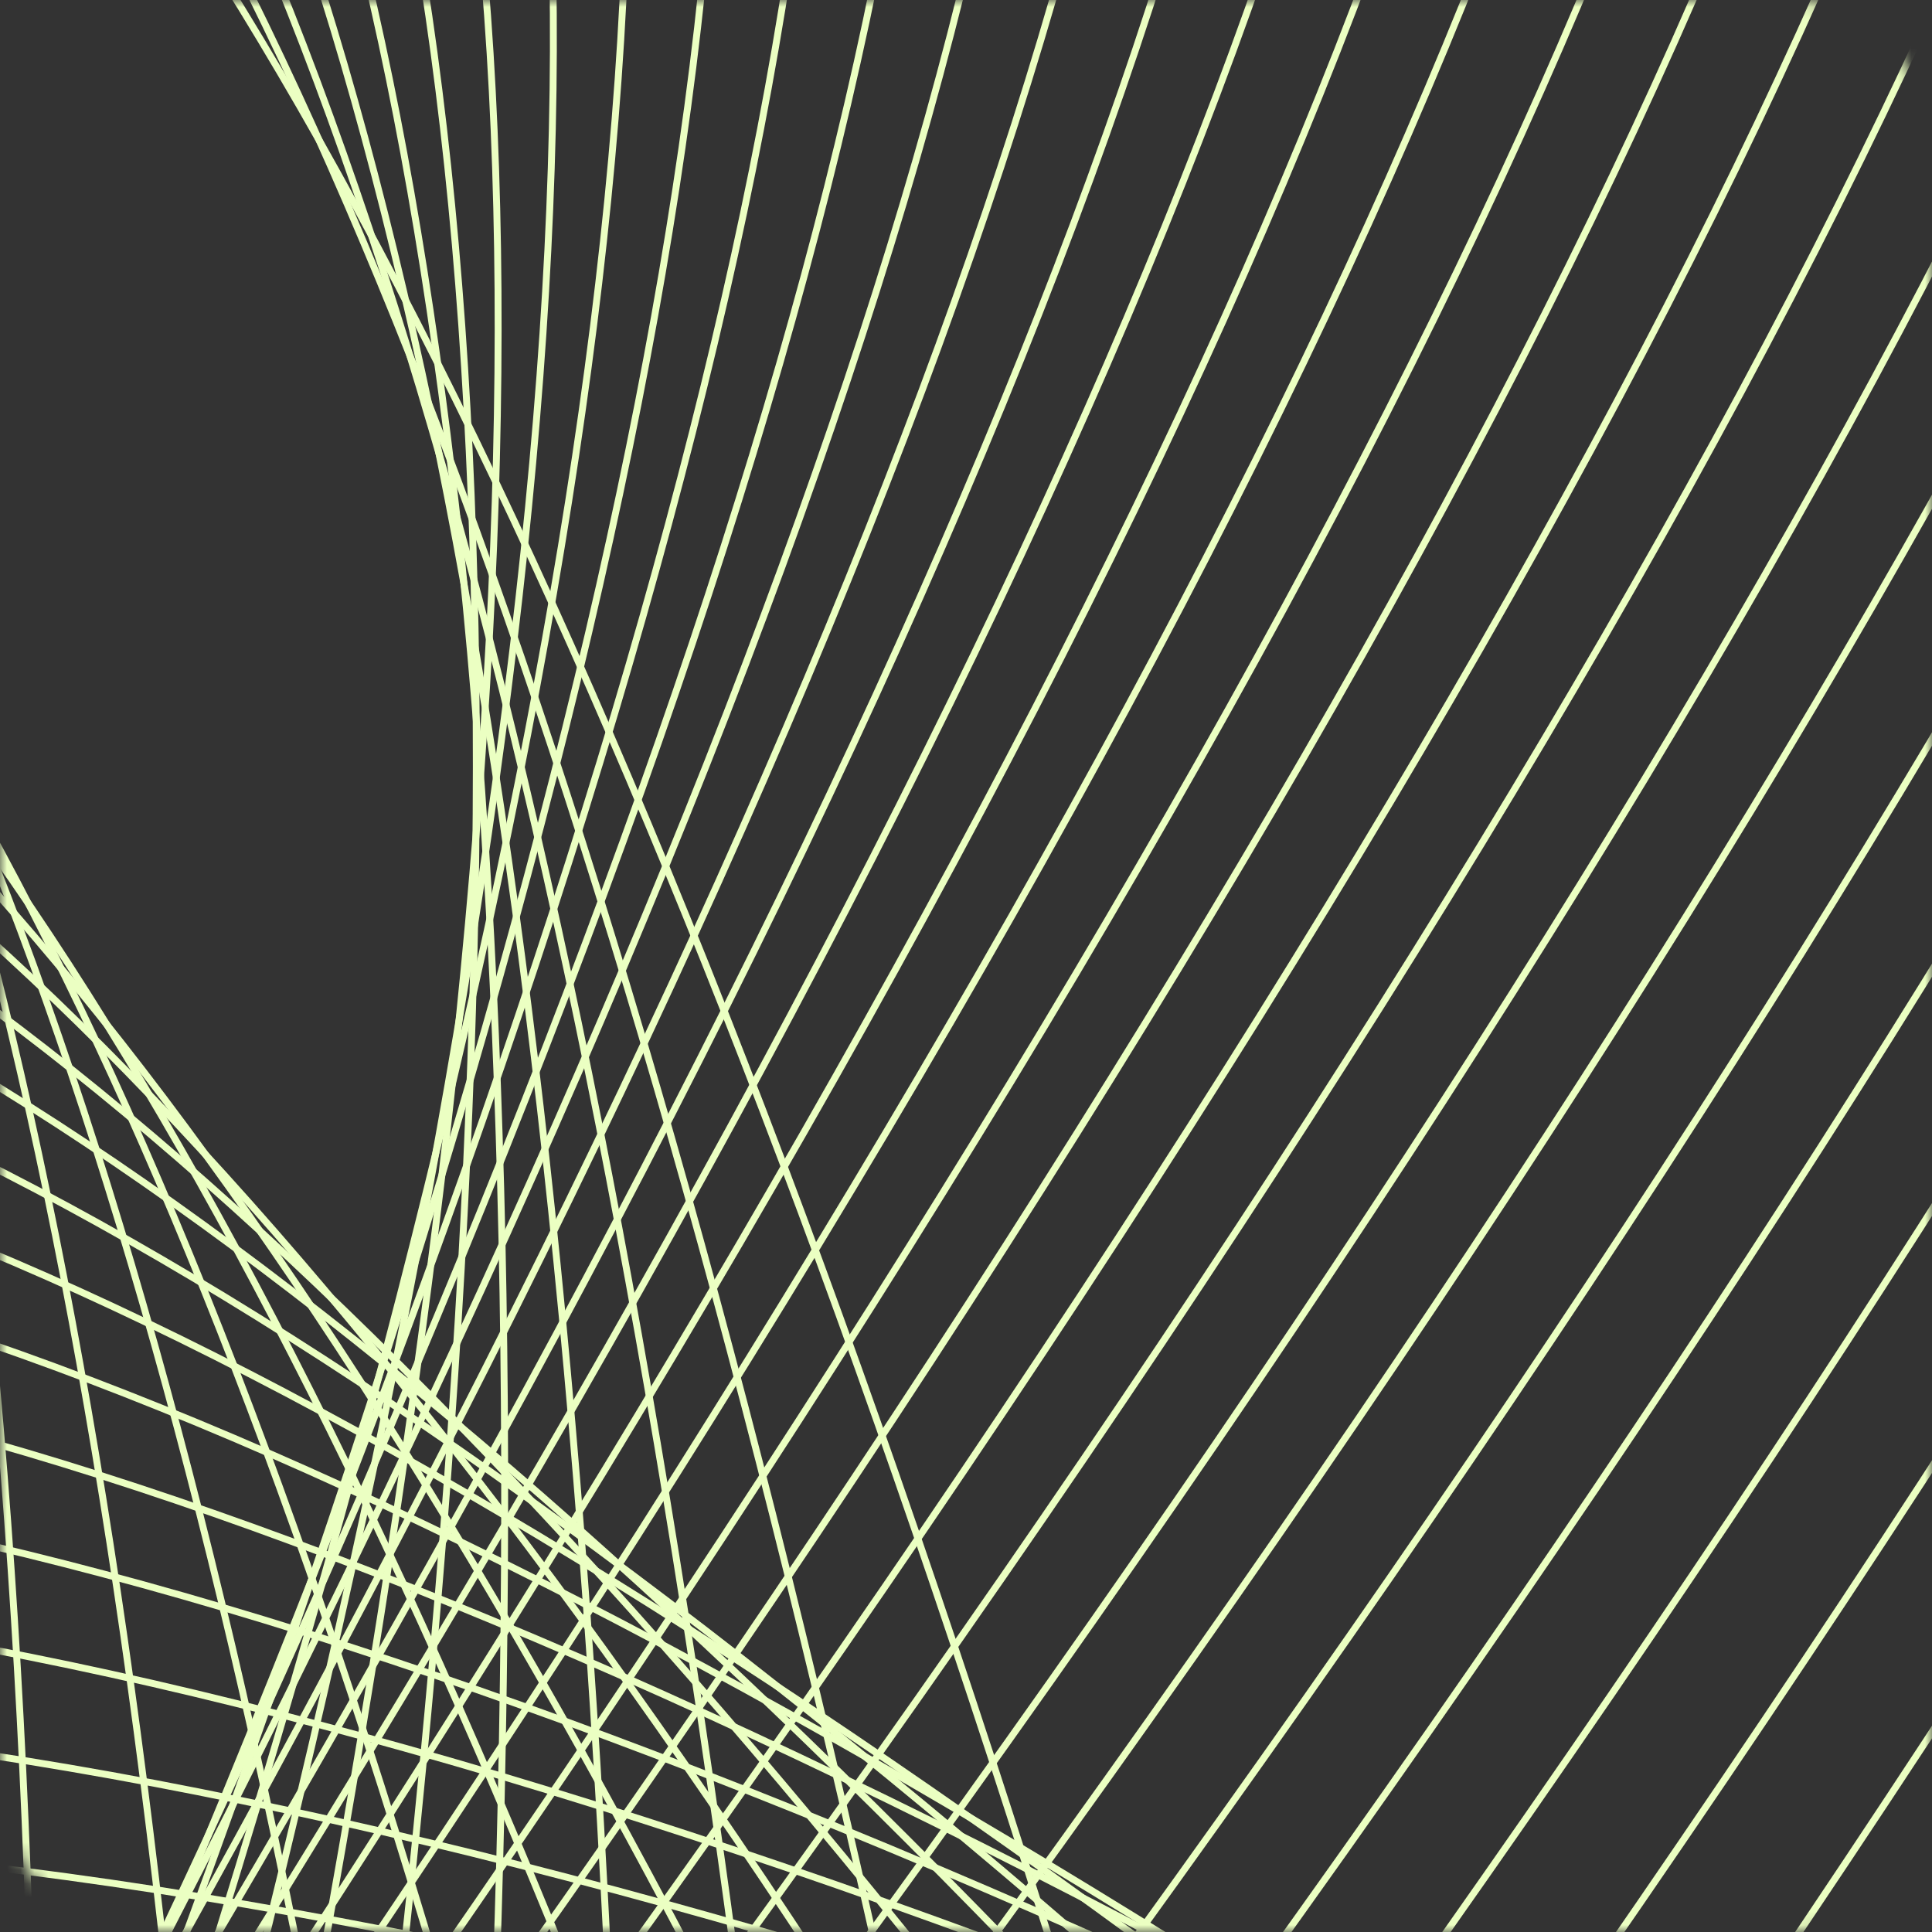 <svg width="140" height="140" viewBox="0 0 140 140" fill="none" xmlns="http://www.w3.org/2000/svg">
<rect x="0" y="0" width="140" height="140" fill="#333333" stroke="none"/>
<mask id="mask0_1203_6471" style="mask-type:alpha" maskUnits="userSpaceOnUse" x="0" y="0" width="140" height="140">
<rect width="140" height="140" rx="10" fill="#B285FF"/>
</mask>
<g mask="url(#mask0_1203_6471)">
<path d="M106.166 419.746C412.845 202.29 572.479 51.484 585.27 -32.529" stroke="#EBFFC2" stroke-width="0.5" stroke-miterlimit="10"/>
<path d="M70.754 428.825C398.234 213.058 570.816 62.842 588.553 -22.413" stroke="#EBFFC2" stroke-width="0.5" stroke-miterlimit="10"/>
<path d="M36.131 437.514C384.081 223.519 569.536 73.527 592.294 -12.604" stroke="#EBFFC2" stroke-width="0.5" stroke-miterlimit="10"/>
<path d="M2.168 446.037C370.461 234.039 568.258 84.213 595.834 -2.935" stroke="#EBFFC2" stroke-width="0.5" stroke-miterlimit="10"/>
<path d="M-30.807 454.312C357.223 243.886 567.308 94.815 599.448 7.097" stroke="#EBFFC2" stroke-width="0.5" stroke-miterlimit="10"/>
<path d="M-62.665 462.115C344.441 253.428 566.283 105.053 602.785 16.625" stroke="#EBFFC2" stroke-width="0.5" stroke-miterlimit="10"/>
<path d="M-92.799 469.869C332.597 263.309 565.663 115.572 606.398 26.657" stroke="#EBFFC2" stroke-width="0.5" stroke-miterlimit="10"/>
<path d="M-121.359 476.844C321.465 272.436 565.298 125.644 609.938 36.325" stroke="#EBFFC2" stroke-width="0.5" stroke-miterlimit="10"/>
<path d="M-147.867 483.689C311.524 281.458 565.262 135.634 613.551 46.359" stroke="#EBFFC2" stroke-width="0.5" stroke-miterlimit="10"/>
<path d="M-172.268 489.812C302.242 290.312 565.429 145.764 617.09 56.026" stroke="#EBFFC2" stroke-width="0.5" stroke-miterlimit="10"/>
<path d="M-194.361 495.357C294.205 298.471 565.851 155.447 620.502 65.919" stroke="#EBFFC2" stroke-width="0.5" stroke-miterlimit="10"/>
<path d="M-214.146 500.323C287.03 306.606 566.475 165.271 624.116 75.953" stroke="#EBFFC2" stroke-width="0.5" stroke-miterlimit="10"/>
<path d="M-231.166 504.401C281.301 314.185 567.354 174.646 627.782 85.396" stroke="#EBFFC2" stroke-width="0.5" stroke-miterlimit="10"/>
<path d="M-245.472 508.184C276.636 321.882 568.638 184.305 631.194 95.288" stroke="#EBFFC2" stroke-width="0.5" stroke-miterlimit="10"/>
<path d="M-257.012 511.08C273.088 329.106 570.252 193.881 634.606 105.181" stroke="#EBFFC2" stroke-width="0.5" stroke-miterlimit="10"/>
<path d="M-265.587 513.231C270.986 335.775 572.12 203.008 638.219 115.213" stroke="#EBFFC2" stroke-width="0.5" stroke-miterlimit="10"/>
<path d="M-271.065 514.413C270.001 341.97 574.318 212.052 641.886 124.656" stroke="#EBFFC2" stroke-width="0.5" stroke-miterlimit="10"/>
<path d="M-273.5 515.217C270.612 348.344 577.123 221.521 645.5 134.691" stroke="#EBFFC2" stroke-width="0.5" stroke-miterlimit="10"/>
<path d="M-273.17 515.135C272.34 354.244 579.651 230.484 648.912 144.583" stroke="#EBFFC2" stroke-width="0.5" stroke-miterlimit="10"/>
<path d="M-269.544 514.223C275.514 359.588 582.913 239.644 652.451 154.25" stroke="#EBFFC2" stroke-width="0.5" stroke-miterlimit="10"/>
<path d="M-262.949 512.569C280.007 364.603 586.303 248.583 656.065 164.284" stroke="#EBFFC2" stroke-width="0.5" stroke-miterlimit="10"/>
<path d="M-253.386 510.17C285.82 369.287 590.15 257.215 659.604 173.952" stroke="#EBFFC2" stroke-width="0.5" stroke-miterlimit="10"/>
<path d="M-241.058 506.884C292.418 373.581 593.794 265.704 663.142 183.62" stroke="#EBFFC2" stroke-width="0.5" stroke-miterlimit="10"/>
<path d="M-225.687 503.218C300.742 377.826 598.248 274.759 666.757 193.653" stroke="#EBFFC2" stroke-width="0.5" stroke-miterlimit="10"/>
<path d="M-207.881 498.75C309.851 381.682 602.424 283.308 670.168 203.546" stroke="#EBFFC2" stroke-width="0.5" stroke-miterlimit="10"/>
<path d="M-187.308 493.396C320.281 385.206 607.261 291.691 673.836 212.99" stroke="#EBFFC2" stroke-width="0.5" stroke-miterlimit="10"/>
<path d="M-164.354 487.826C331.698 388.482 612.172 300.438 677.449 223.023" stroke="#EBFFC2" stroke-width="0.5" stroke-miterlimit="10"/>
<path d="M-139.294 481.536C343.977 391.733 617.21 308.961 680.86 232.913" stroke="#EBFFC2" stroke-width="0.5" stroke-miterlimit="10"/>
<path d="M-111.925 474.669C357.374 394.515 622.706 317.18 684.4 242.583" stroke="#EBFFC2" stroke-width="0.5" stroke-miterlimit="10"/>
<path d="M-82.907 467.386C371.101 397.211 628.074 325.621 687.812 252.474" stroke="#EBFFC2" stroke-width="0.5" stroke-miterlimit="10"/>
<path d="M-52.24 459.69C385.688 399.884 633.442 334.062 691.425 262.507" stroke="#EBFFC2" stroke-width="0.5" stroke-miterlimit="10"/>
<path d="M-19.926 451.581C400.86 402.027 639.267 342.197 694.964 272.176" stroke="#EBFFC2" stroke-width="0.5" stroke-miterlimit="10"/>
<path d="M13.379 443.223C416.565 404.227 644.965 350.556 698.706 281.985" stroke="#EBFFC2" stroke-width="0.5" stroke-miterlimit="10"/>
<path d="M47.672 434.617C432.6 406.345 650.663 358.915 702.117 291.877" stroke="#EBFFC2" stroke-width="0.5" stroke-miterlimit="10"/>
<path d="M82.626 425.845C448.634 408.463 656.287 366.908 705.657 301.545" stroke="#EBFFC2" stroke-width="0.5" stroke-miterlimit="10"/>
<path d="M117.908 416.99C464.668 410.58 661.654 375.349 709.068 311.436" stroke="#EBFFC2" stroke-width="0.5" stroke-miterlimit="10"/>
<path d="M324.989 365.023C67.406 300.687 -83.16 295.096 -127.038 348.332" stroke="#EBFFC2" stroke-width="0.5" stroke-miterlimit="10"/>
<path d="M356.316 357.161C82.316 291.379 -78.081 285.184 -124.821 337.987" stroke="#EBFFC2" stroke-width="0.5" stroke-miterlimit="10"/>
<path d="M385.992 349.714C96.437 282.461 -72.876 275.049 -122.405 327.784" stroke="#EBFFC2" stroke-width="0.5" stroke-miterlimit="10"/>
<path d="M413.691 342.763C109.698 273.568 -68.127 265.221 -119.986 317.581" stroke="#EBFFC2" stroke-width="0.5" stroke-miterlimit="10"/>
<path d="M439.741 336.225C122.501 264.98 -63.379 255.391 -117.77 307.235" stroke="#EBFFC2" stroke-width="0.5" stroke-miterlimit="10"/>
<path d="M463.28 330.126C134.112 256.501 -58.833 245.422 -115.352 297.033" stroke="#EBFFC2" stroke-width="0.5" stroke-miterlimit="10"/>
<path d="M484.586 324.97C144.937 248.409 -54.414 235.675 -113.135 286.687" stroke="#EBFFC2" stroke-width="0.5" stroke-miterlimit="10"/>
<path d="M503.383 320.254C154.571 240.426 -50.197 225.789 -110.716 276.484" stroke="#EBFFC2" stroke-width="0.5" stroke-miterlimit="10"/>
<path d="M519.539 316.2C163.085 232.916 -46.236 216.351 -108.3 266.282" stroke="#EBFFC2" stroke-width="0.5" stroke-miterlimit="10"/>
<path d="M533.059 312.807C170.614 225.652 -42.476 206.77 -106.083 255.937" stroke="#EBFFC2" stroke-width="0.5" stroke-miterlimit="10"/>
<path d="M543.611 310.159C176.821 218.72 -38.717 197.19 -103.665 245.733" stroke="#EBFFC2" stroke-width="0.5" stroke-miterlimit="10"/>
<path d="M551.196 308.255C182.041 212.036 -35.415 187.916 -101.246 235.529" stroke="#EBFFC2" stroke-width="0.5" stroke-miterlimit="10"/>
<path d="M555.609 306.955C185.94 205.683 -32.316 178.501 -99.03 225.185" stroke="#EBFFC2" stroke-width="0.5" stroke-miterlimit="10"/>
<path d="M557.131 306.767C188.723 199.804 -29.343 169.311 -96.612 214.982" stroke="#EBFFC2" stroke-width="0.5" stroke-miterlimit="10"/>
<path d="M555.609 306.955C189.985 194.112 -26.701 160.202 -94.194 204.778" stroke="#EBFFC2" stroke-width="0.5" stroke-miterlimit="10"/>
<path d="M551.195 308.256C190.333 189.035 -24.058 151.095 -91.978 194.434" stroke="#EBFFC2" stroke-width="0.5" stroke-miterlimit="10"/>
<path d="M543.612 310.159C189.159 184.147 -21.745 142.069 -89.559 184.23" stroke="#EBFFC2" stroke-width="0.5" stroke-miterlimit="10"/>
<path d="M533.059 312.807C187.198 179.649 -19.561 133.267 -87.141 174.026" stroke="#EBFFC2" stroke-width="0.5" stroke-miterlimit="10"/>
<path d="M519.539 316.2C183.918 175.482 -17.503 124.69 -84.925 163.682" stroke="#EBFFC2" stroke-width="0.5" stroke-miterlimit="10"/>
<path d="M503.382 320.254C179.851 171.704 -15.445 116.112 -82.507 153.478" stroke="#EBFFC2" stroke-width="0.5" stroke-miterlimit="10"/>
<path d="M484.586 324.971C174.593 168.034 -13.717 107.618 -80.089 143.275" stroke="#EBFFC2" stroke-width="0.5" stroke-miterlimit="10"/>
<path d="M463.28 330.125C168.42 164.975 -11.787 99.263 -77.873 132.929" stroke="#EBFFC2" stroke-width="0.5" stroke-miterlimit="10"/>
<path d="M439.741 336.226C161.865 162.591 -9.909 91.499 -75.454 122.727" stroke="#EBFFC2" stroke-width="0.5" stroke-miterlimit="10"/>
<path d="M413.69 342.763C153.99 160.537 -8.362 83.818 -73.036 112.524" stroke="#EBFFC2" stroke-width="0.5" stroke-miterlimit="10"/>
<path d="M385.993 349.714C145.99 158.706 -6.281 76.194 -70.617 102.32" stroke="#EBFFC2" stroke-width="0.5" stroke-miterlimit="10"/>
<path d="M356.315 357.162C137.072 157.489 -4.457 69.019 -68.402 91.976" stroke="#EBFFC2" stroke-width="0.5" stroke-miterlimit="10"/>
<path d="M324.99 365.024C127.774 156.944 -2.483 62.574 -65.983 81.772" stroke="#EBFFC2" stroke-width="0.5" stroke-miterlimit="10"/>
<path d="M292.344 373.215C118.22 156.846 -0.637 56.352 -63.895 71.651" stroke="#EBFFC2" stroke-width="0.5" stroke-miterlimit="10"/>
<path d="M258.711 381.656C108.284 157.42 1.488 50.637 -61.348 61.224" stroke="#EBFFC2" stroke-width="0.5" stroke-miterlimit="10"/>
<path d="M224.214 390.121C97.964 158.666 3.76 45.652 -58.931 51.02" stroke="#EBFFC2" stroke-width="0.5" stroke-miterlimit="10"/>
<path d="M189.134 399.116C87.594 160.501 5.577 40.974 -56.714 40.675" stroke="#EBFFC2" stroke-width="0.5" stroke-miterlimit="10"/>
<path d="M153.521 408.054C76.509 163.091 7.212 37.109 -54.297 30.472" stroke="#EBFFC2" stroke-width="0.5" stroke-miterlimit="10"/>
<path d="M117.908 416.99C65.17 166.127 8.465 33.914 -51.878 20.268" stroke="#EBFFC2" stroke-width="0.5" stroke-miterlimit="10"/>
<path d="M82.626 425.845C53.502 169.248 9.186 30.663 -49.662 9.924" stroke="#EBFFC2" stroke-width="0.5" stroke-miterlimit="10"/>
<path d="M47.672 434.618C41.173 172.535 9.577 27.495 -47.245 -0.279" stroke="#EBFFC2" stroke-width="0.5" stroke-miterlimit="10"/>
<path d="M13.379 443.224C28.771 175.456 9.437 24.267 -44.826 -10.482" stroke="#EBFFC2" stroke-width="0.5" stroke-miterlimit="10"/>
<path d="M-19.926 451.581C16.42 177.786 8.816 20.392 -42.61 -20.827" stroke="#EBFFC2" stroke-width="0.5" stroke-miterlimit="10"/>
<path d="M-52.24 459.691C3.996 179.753 7.995 16.375 -40.191 -31.031" stroke="#EBFFC2" stroke-width="0.5" stroke-miterlimit="10"/>
<path d="M-82.907 467.386C-8.046 181.047 7.023 11.628 -37.773 -41.235" stroke="#EBFFC2" stroke-width="0.5" stroke-miterlimit="10"/>
<path d="M141.65 411.033C85.567 124.351 26.505 -29.535 -35.557 -51.578" stroke="#EBFFC2" stroke-width="0.5" stroke-miterlimit="10"/>
<path d="M106.166 419.746C75.007 129.496 29.548 -29.915 -30.263 -57.898" stroke="#EBFFC2" stroke-width="0.5" stroke-miterlimit="10"/>
<path d="M70.754 428.825C66.713 138.104 36.243 -24.301 -20.86 -58.529" stroke="#EBFFC2" stroke-width="0.5" stroke-miterlimit="10"/>
<path d="M36.132 437.514C58.093 146.793 42.28 -18.523 -11.327 -59.386" stroke="#EBFFC2" stroke-width="0.5" stroke-miterlimit="10"/>
<path d="M2.167 446.037C49.268 155.34 48.039 -13.251 -1.721 -59.878" stroke="#EBFFC2" stroke-width="0.5" stroke-miterlimit="10"/>
<path d="M-30.807 454.312C40.572 163.665 53.47 -7.896 7.812 -60.735" stroke="#EBFFC2" stroke-width="0.5" stroke-miterlimit="10"/>
<path d="M-62.666 462.115C31.852 171.035 58.546 -3.412 17.342 -61.591" stroke="#EBFFC2" stroke-width="0.5" stroke-miterlimit="10"/>
<path d="M-92.799 469.869C23.794 178.239 63.551 0.706 26.95 -62.084" stroke="#EBFFC2" stroke-width="0.5" stroke-miterlimit="10"/>
<path d="M-121.359 476.845C16.171 184.183 68.607 4.236 36.153 -62.857" stroke="#EBFFC2" stroke-width="0.5" stroke-miterlimit="10"/>
<path d="M-147.867 483.689C9.205 189.961 73.79 7.541 45.758 -63.349" stroke="#EBFFC2" stroke-width="0.5" stroke-miterlimit="10"/>
<path d="M-172.268 489.812C3.283 194.902 79.026 10.257 55.492 -64.064" stroke="#EBFFC2" stroke-width="0.5" stroke-miterlimit="10"/>
<path d="M-194.361 495.356C-1.725 199.23 84.847 12.443 65.024 -64.921" stroke="#EBFFC2" stroke-width="0.5" stroke-miterlimit="10"/>
<path d="M-214.146 500.322C-5.69 202.721 90.594 14.264 74.428 -65.553" stroke="#EBFFC2" stroke-width="0.5" stroke-miterlimit="10"/>
<path d="M-231.166 504.401C-8.21 205.656 96.722 15.413 83.96 -66.41" stroke="#EBFFC2" stroke-width="0.5" stroke-miterlimit="10"/>
<path d="M-245.472 508.184C-9.74 208.343 103.256 16.845 93.567 -66.901" stroke="#EBFFC2" stroke-width="0.5" stroke-miterlimit="10"/>
<path d="M-257.012 511.08C-10.025 210.334 109.97 17.463 102.972 -67.534" stroke="#EBFFC2" stroke-width="0.5" stroke-miterlimit="10"/>
<path d="M-265.587 513.231C-8.663 211.911 117.342 17.916 112.503 -68.391" stroke="#EBFFC2" stroke-width="0.5" stroke-miterlimit="10"/>
<path d="M-271.065 514.413C-5.928 212.567 124.971 17.919 122.035 -69.248" stroke="#EBFFC2" stroke-width="0.5" stroke-miterlimit="10"/>
<path d="M-273.5 515.217C-2.001 213.119 133.003 18.208 131.844 -69.598" stroke="#EBFFC2" stroke-width="0.5" stroke-miterlimit="10"/>
<path d="M-273.17 515.135C3.244 213.338 141.291 18.048 141.046 -70.371" stroke="#EBFFC2" stroke-width="0.5" stroke-miterlimit="10"/>
<path d="M-269.544 514.223C10.062 212.777 150.238 17.721 150.78 -71.088" stroke="#EBFFC2" stroke-width="0.5" stroke-miterlimit="10"/>
<path d="M-262.949 512.569C18.201 211.887 159.312 17.171 160.184 -71.72" stroke="#EBFFC2" stroke-width="0.5" stroke-miterlimit="10"/>
<path d="M-253.386 510.17C27.785 210.442 168.844 16.315 169.918 -72.435" stroke="#EBFFC2" stroke-width="0.5" stroke-miterlimit="10"/>
<path d="M-241.058 506.884C38.486 208.524 178.63 15.011 179.247 -73.433" stroke="#EBFFC2" stroke-width="0.5" stroke-miterlimit="10"/>
<path d="M-225.687 503.218C50.71 206.416 188.823 13.988 188.855 -73.924" stroke="#EBFFC2" stroke-width="0.5" stroke-miterlimit="10"/>
<path d="M-207.881 498.75C63.846 203.696 199.141 12.743 198.258 -74.557" stroke="#EBFFC2" stroke-width="0.5" stroke-miterlimit="10"/>
<path d="M-187.308 493.396C78.303 200.644 210.046 10.966 207.791 -75.413" stroke="#EBFFC2" stroke-width="0.5" stroke-miterlimit="10"/>
<path d="M-164.354 487.826C94.078 197.26 221.353 9.471 217.397 -75.905" stroke="#EBFFC2" stroke-width="0.5" stroke-miterlimit="10"/>
<path d="M-139.294 481.536C110.512 193.71 232.586 7.611 226.801 -76.539" stroke="#EBFFC2" stroke-width="0.5" stroke-miterlimit="10"/>
<path d="M-111.925 474.669C128.393 189.609 244.479 5.587 236.536 -77.253" stroke="#EBFFC2" stroke-width="0.5" stroke-miterlimit="10"/>
<path d="M-82.907 467.386C146.732 185.197 256.5 3.338 246.068 -78.111" stroke="#EBFFC2" stroke-width="0.5" stroke-miterlimit="10"/>
<path d="M-52.24 459.69C165.984 180.174 268.445 0.724 255.472 -78.743" stroke="#EBFFC2" stroke-width="0.5" stroke-miterlimit="10"/>
<path d="M-19.926 451.581C186.098 175.126 280.922 -1.831 265.206 -79.458" stroke="#EBFFC2" stroke-width="0.5" stroke-miterlimit="10"/>
<path d="M13.379 443.224C206.468 169.631 293.655 -4.834 274.61 -80.09" stroke="#EBFFC2" stroke-width="0.5" stroke-miterlimit="10"/>
<path d="M47.672 434.617C227.294 163.828 306.185 -7.979 284.141 -80.947" stroke="#EBFFC2" stroke-width="0.5" stroke-miterlimit="10"/>
<path d="M82.626 425.846C248.452 157.944 318.844 -11.348 293.749 -81.439" stroke="#EBFFC2" stroke-width="0.5" stroke-miterlimit="10"/>
<path d="M117.908 416.99C269.863 151.61 331.501 -14.717 303.153 -82.072" stroke="#EBFFC2" stroke-width="0.5" stroke-miterlimit="10"/>
<path d="M153.521 408.054C291.402 145.054 344.212 -18.673 312.685 -82.928" stroke="#EBFFC2" stroke-width="0.5" stroke-miterlimit="10"/>
<path d="M189.133 399.116C312.739 138.354 357.125 -22.491 322.291 -83.421" stroke="#EBFFC2" stroke-width="0.5" stroke-miterlimit="10"/>
<path d="M224.214 390.121C333.671 131.375 369.558 -26.954 331.621 -84.417" stroke="#EBFFC2" stroke-width="0.5" stroke-miterlimit="10"/>
<path d="M258.71 381.657C354.477 124.619 381.94 -30.828 341.228 -84.908" stroke="#EBFFC2" stroke-width="0.5" stroke-miterlimit="10"/>
</g>
</svg>
